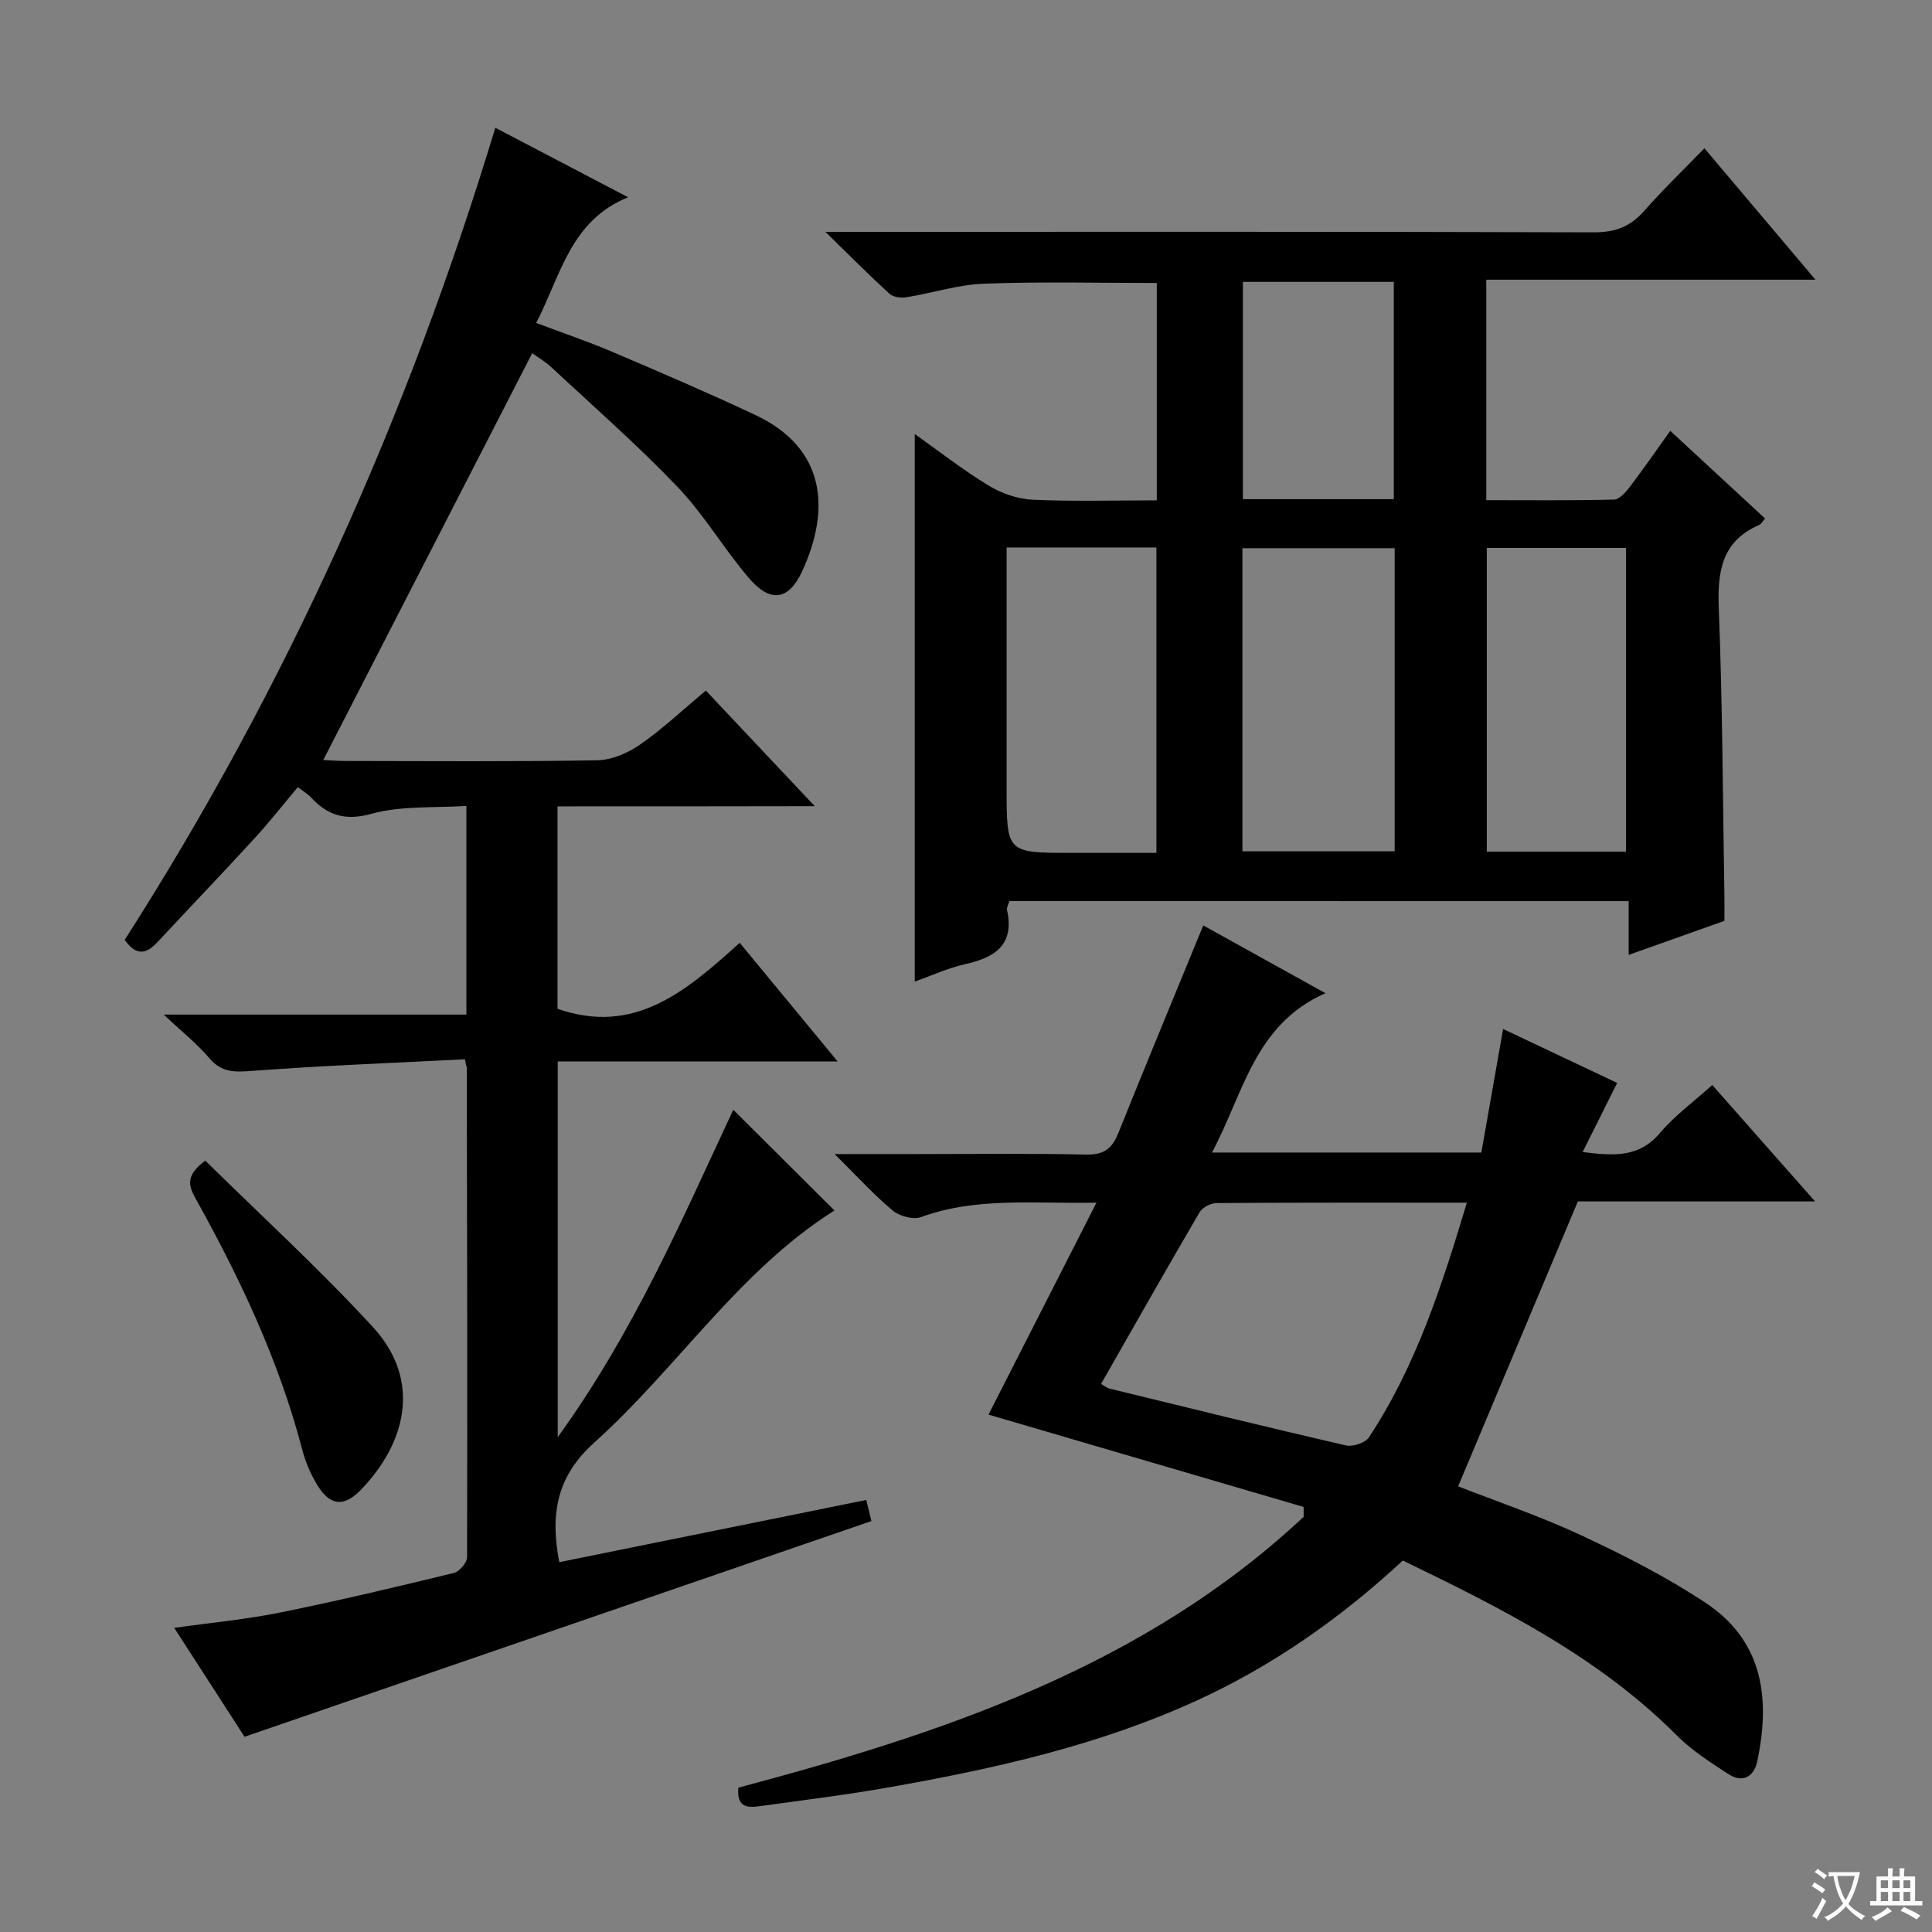<svg enable-background="new 0 0 400 400" viewBox="0 0 400 400" xmlns="http://www.w3.org/2000/svg"><rect x="0" y="0" width="400" height="400" fill="#808080" stroke="none"/><path d="m377.9 391.2c-.2.3-.4.5-.6.8-.7-.6-1.4-1-2.2-1.5.2-.3.4-.5.5-.8.6.4 1.4.8 2.3 1.5zm-1.8 6.1c-.2-.2-.5-.4-.9-.6.4-.6.8-1.2 1.2-1.9s.7-1.3.9-1.9c.3.3.5.5.8.7-.7 1.3-1.4 2.6-2 3.7zm2.2-9c-.3.3-.5.5-.6.8-.6-.6-1.3-1.1-2-1.5.3-.3.5-.5.6-.7.6.5 1.3.9 2 1.4zm.3.2v-.9h2 4.5c-.3 1.3-.6 2.5-1 3.6s-.9 2.1-1.4 3c.4.5 1 1 1.6 1.4s1.2.8 1.9 1.1c-.3.2-.5.4-.8.8-.4-.3-1-.7-1.6-1.2s-1.2-1.1-1.6-1.6c-.5.6-1.1 1.1-1.7 1.6s-1.4.9-2.1 1.4c-.1-.3-.3-.5-.7-.8.6-.2 1.2-.5 1.9-1s1.4-1.1 2-1.8c-.5-.8-.9-1.6-1.2-2.5s-.6-2-.8-3.2c-.4.1-.7.1-1 .1zm2.5 2.7c.3 1 .7 1.7 1 2.2.3-.5.6-1.1 1-2s.6-1.9.9-3h-3.2-.4c.1.9.3 1.8.7 2.8z" fill="#fafbfa"/><path d="m396.5 388.5v1.5 3.6h1.5v.9c-.4 0-1 0-1.7 0h-7.9c-.5 0-.9 0-1.2 0v-.9h1.3v-3.5c0-.7 0-1.2 0-1.6h2.4c0-.8 0-1.4 0-1.7h1c0 .3-.1.8-.1 1.7h1.5c0-.8 0-1.4 0-1.7h1c0 .3-.1.9-.1 1.7zm-8.2 9.2c-.2-.3-.5-.5-.8-.8.8-.3 1.4-.6 1.9-.9s1-.7 1.4-1.1c.3.3.6.5.9.8-1.6 1-2.8 1.6-3.4 2zm2.6-6.8v-1.6h-1.5v1.6zm0 2.7v-1.9h-1.5v1.9zm2.4-2.7v-1.6h-1.5v1.6zm0 2.7v-1.9h-1.5v1.9zm.2 2 .7-.8c.4.2.9.5 1.6.8s1.3.7 1.8 1c-.3.3-.5.5-.8.8-.4-.3-1.5-1-3.3-1.8zm2-4.7v-1.6h-1.4v1.6zm0 2.7v-1.9h-1.4v1.9z" fill="#fafbfa"/><g fill="#010000"><path d="m115.43 166.95v41.9c16.01 5.63 26.76-3.78 37.72-13.65 6.76 8.19 13.18 15.97 20.27 24.56-19.76 0-38.7 0-57.95 0v77.79c15.76-21.8 25.74-45.09 36.35-67.79 7.12 7.09 13.94 13.88 20.94 20.86-19.76 12.45-32.49 32.57-49.71 48.04-7.74 6.95-9.2 14.7-7.26 24.77 21.03-4.26 42.07-8.53 63.56-12.88.47 1.89.84 3.41 1.07 4.37-43.28 14.89-86.24 29.68-129.79 44.66-4.25-6.58-9.19-14.23-14.56-22.55 7.79-1.1 14.98-1.76 22.02-3.19 12.02-2.44 23.96-5.28 35.89-8.18 1.14-.28 2.72-2.13 2.72-3.26.09-33.82.01-67.64-.06-101.46 0-.13-.2-.25-.36-1.63-14.71.76-29.45 1.3-44.13 2.41-3.59.27-6.27.36-8.8-2.63-2.46-2.91-5.5-5.31-9.45-9.03h62.66c0-14.49 0-28.26 0-43.21-6.61.45-13.39-.08-19.56 1.62-5.55 1.53-9.13.38-12.65-3.41-.66-.71-1.55-1.21-2.69-2.09-3.04 3.62-5.88 7.25-8.99 10.63-6.64 7.24-13.43 14.33-20.13 21.52-2.22 2.38-4.31 2.89-6.72-.53 33.36-52.13 58.6-108.26 76.73-168.14 8.98 4.7 17.63 9.23 27.49 14.39-11.98 4.88-13.92 16.16-19.03 26.02 5.34 2.01 10.62 3.8 15.73 5.97 9.93 4.23 19.86 8.49 29.63 13.08 14.71 6.92 15.57 19.66 9.71 32.36-2.8 6.07-6.6 6.61-11.06 1.38-5.17-6.07-9.26-13.1-14.74-18.84-8.26-8.65-17.3-16.55-26.06-24.72-1.3-1.21-2.88-2.13-4.03-2.97-14.45 28.13-28.77 56.02-43.26 84.23 1.24.06 2.98.2 4.72.2 17.33.02 34.66.16 51.98-.14 3-.05 6.35-1.5 8.88-3.25 4.63-3.2 8.76-7.12 13.63-11.18 7.35 7.8 14.57 15.46 22.55 23.93-18.25.04-35.45.04-53.26.04z"/><path d="m208.98 186.56c-.17.62-.6 1.3-.48 1.86 1.59 7.32-2.61 9.85-8.78 11.23-3.49.78-6.81 2.33-10.33 3.57 0-37.86 0-75.24 0-113.36 5.15 3.65 10.04 7.49 15.32 10.69 2.67 1.62 6 2.77 9.1 2.91 8.44.39 16.91.13 25.69.13 0-15.29 0-30.02 0-45-11.94 0-23.86-.3-35.74.14-5.4.2-10.73 1.95-16.13 2.82-1.12.18-2.72-.04-3.49-.74-4.15-3.79-8.1-7.78-13.25-12.81h6.72c50.81 0 101.62-.06 152.43.1 4.39.01 7.52-1.19 10.37-4.43 3.82-4.35 8.01-8.37 12.47-12.97 7.75 9.17 15.01 17.76 22.99 27.21-23.25 0-45.55 0-68.15 0v45.64c8.92 0 17.69.1 26.44-.12 1.12-.03 2.42-1.5 3.25-2.59 2.79-3.67 5.42-7.47 8.4-11.64 6.74 6.23 13.17 12.18 19.63 18.15-.53.6-.78 1.14-1.19 1.32-7.87 3.41-8.7 9.74-8.39 17.46.78 19.78.82 39.59 1.16 59.39.03 1.65 0 3.3 0 5.14-6.51 2.31-12.88 4.58-19.82 7.04 0-3.95 0-7.35 0-11.13-42.99-.01-85.52-.01-128.22-.01zm79.77-10.3c0-21.06 0-41.79 0-62.76-10.62 0-20.99 0-31.52 0v62.76zm-80.34-62.9v5.93 43.9c0 13.39 0 13.39 13.48 13.39h17.53c0-21.65 0-42.35 0-63.23-10.33.01-20.27.01-31.01.01zm99.42.08v62.88h28.81c0-21.11 0-41.93 0-62.88-9.76 0-19.17 0-28.81 0zm-19.26-10.09c0-15.42 0-30.26 0-44.99-10.66 0-20.9 0-31.24 0v44.99z"/><path d="m269.9 312c-21.84-6.4-43.69-12.81-65.24-19.12 7.07-13.88 14.49-28.46 22.35-43.88-13.09.25-24.88-1.2-36.34 2.99-1.62.59-4.46-.2-5.87-1.38-3.91-3.27-7.36-7.08-11.99-11.67h16.54c11.83 0 23.66-.16 35.49.1 3.59.08 5.36-1.14 6.65-4.34 5.75-14.31 11.67-28.56 17.63-43.1 7.72 4.28 15.98 8.86 25.3 14.03-14.74 6.49-16.95 20.8-23.5 32.99h55.78c1.48-8.4 2.96-16.83 4.5-25.58 8.02 3.79 15.8 7.47 23.62 11.17-2.34 4.68-4.61 9.22-7.15 14.31 6.44.79 11.65 1.2 16-3.94 3.08-3.64 7.05-6.52 10.84-9.94 7.01 7.94 13.81 15.65 21.28 24.1-17.33 0-33.83 0-49.11 0-8.47 20.14-16.54 39.36-24.79 58.99 7.81 3.06 16.88 6.13 25.51 10.15 8.85 4.13 17.65 8.61 25.77 14 12.15 8.07 13.3 20.22 10.65 32.79-.69 3.26-3.07 4.52-6 2.62-3.74-2.43-7.6-4.91-10.72-8.05-16.18-16.22-36.22-26.26-56.66-36.15-12.85 11.91-26.95 21.82-42.84 29.07-20.26 9.24-41.79 14.05-63.56 17.89-8.82 1.56-17.73 2.65-26.61 3.88-2.45.34-4.96.48-4.56-3.81 42.36-11.28 83.92-25.09 117.04-56.08-.01-.68-.01-1.36-.01-2.04zm33.8-63c-17.87 0-34.86-.04-51.84.08-1.2.01-2.92.91-3.51 1.92-6.87 11.75-13.58 23.6-20.39 35.53.68.38 1.21.83 1.81.98 16.27 3.97 32.52 7.98 48.84 11.74 1.44.33 4.04-.5 4.8-1.65 9.72-14.7 15.08-31.27 20.29-48.6z"/><path d="m42.5 240.29c11.63 11.46 23.67 22.46 34.67 34.42 10.54 11.46 6.49 24.61-2.59 33.87-3.47 3.53-6.3 3.11-8.88-1.1-1.37-2.23-2.44-4.76-3.11-7.29-4.82-18.47-12.91-35.56-22.14-52.13-1.56-2.8-1.89-4.82 2.05-7.77z"/></g></svg>
